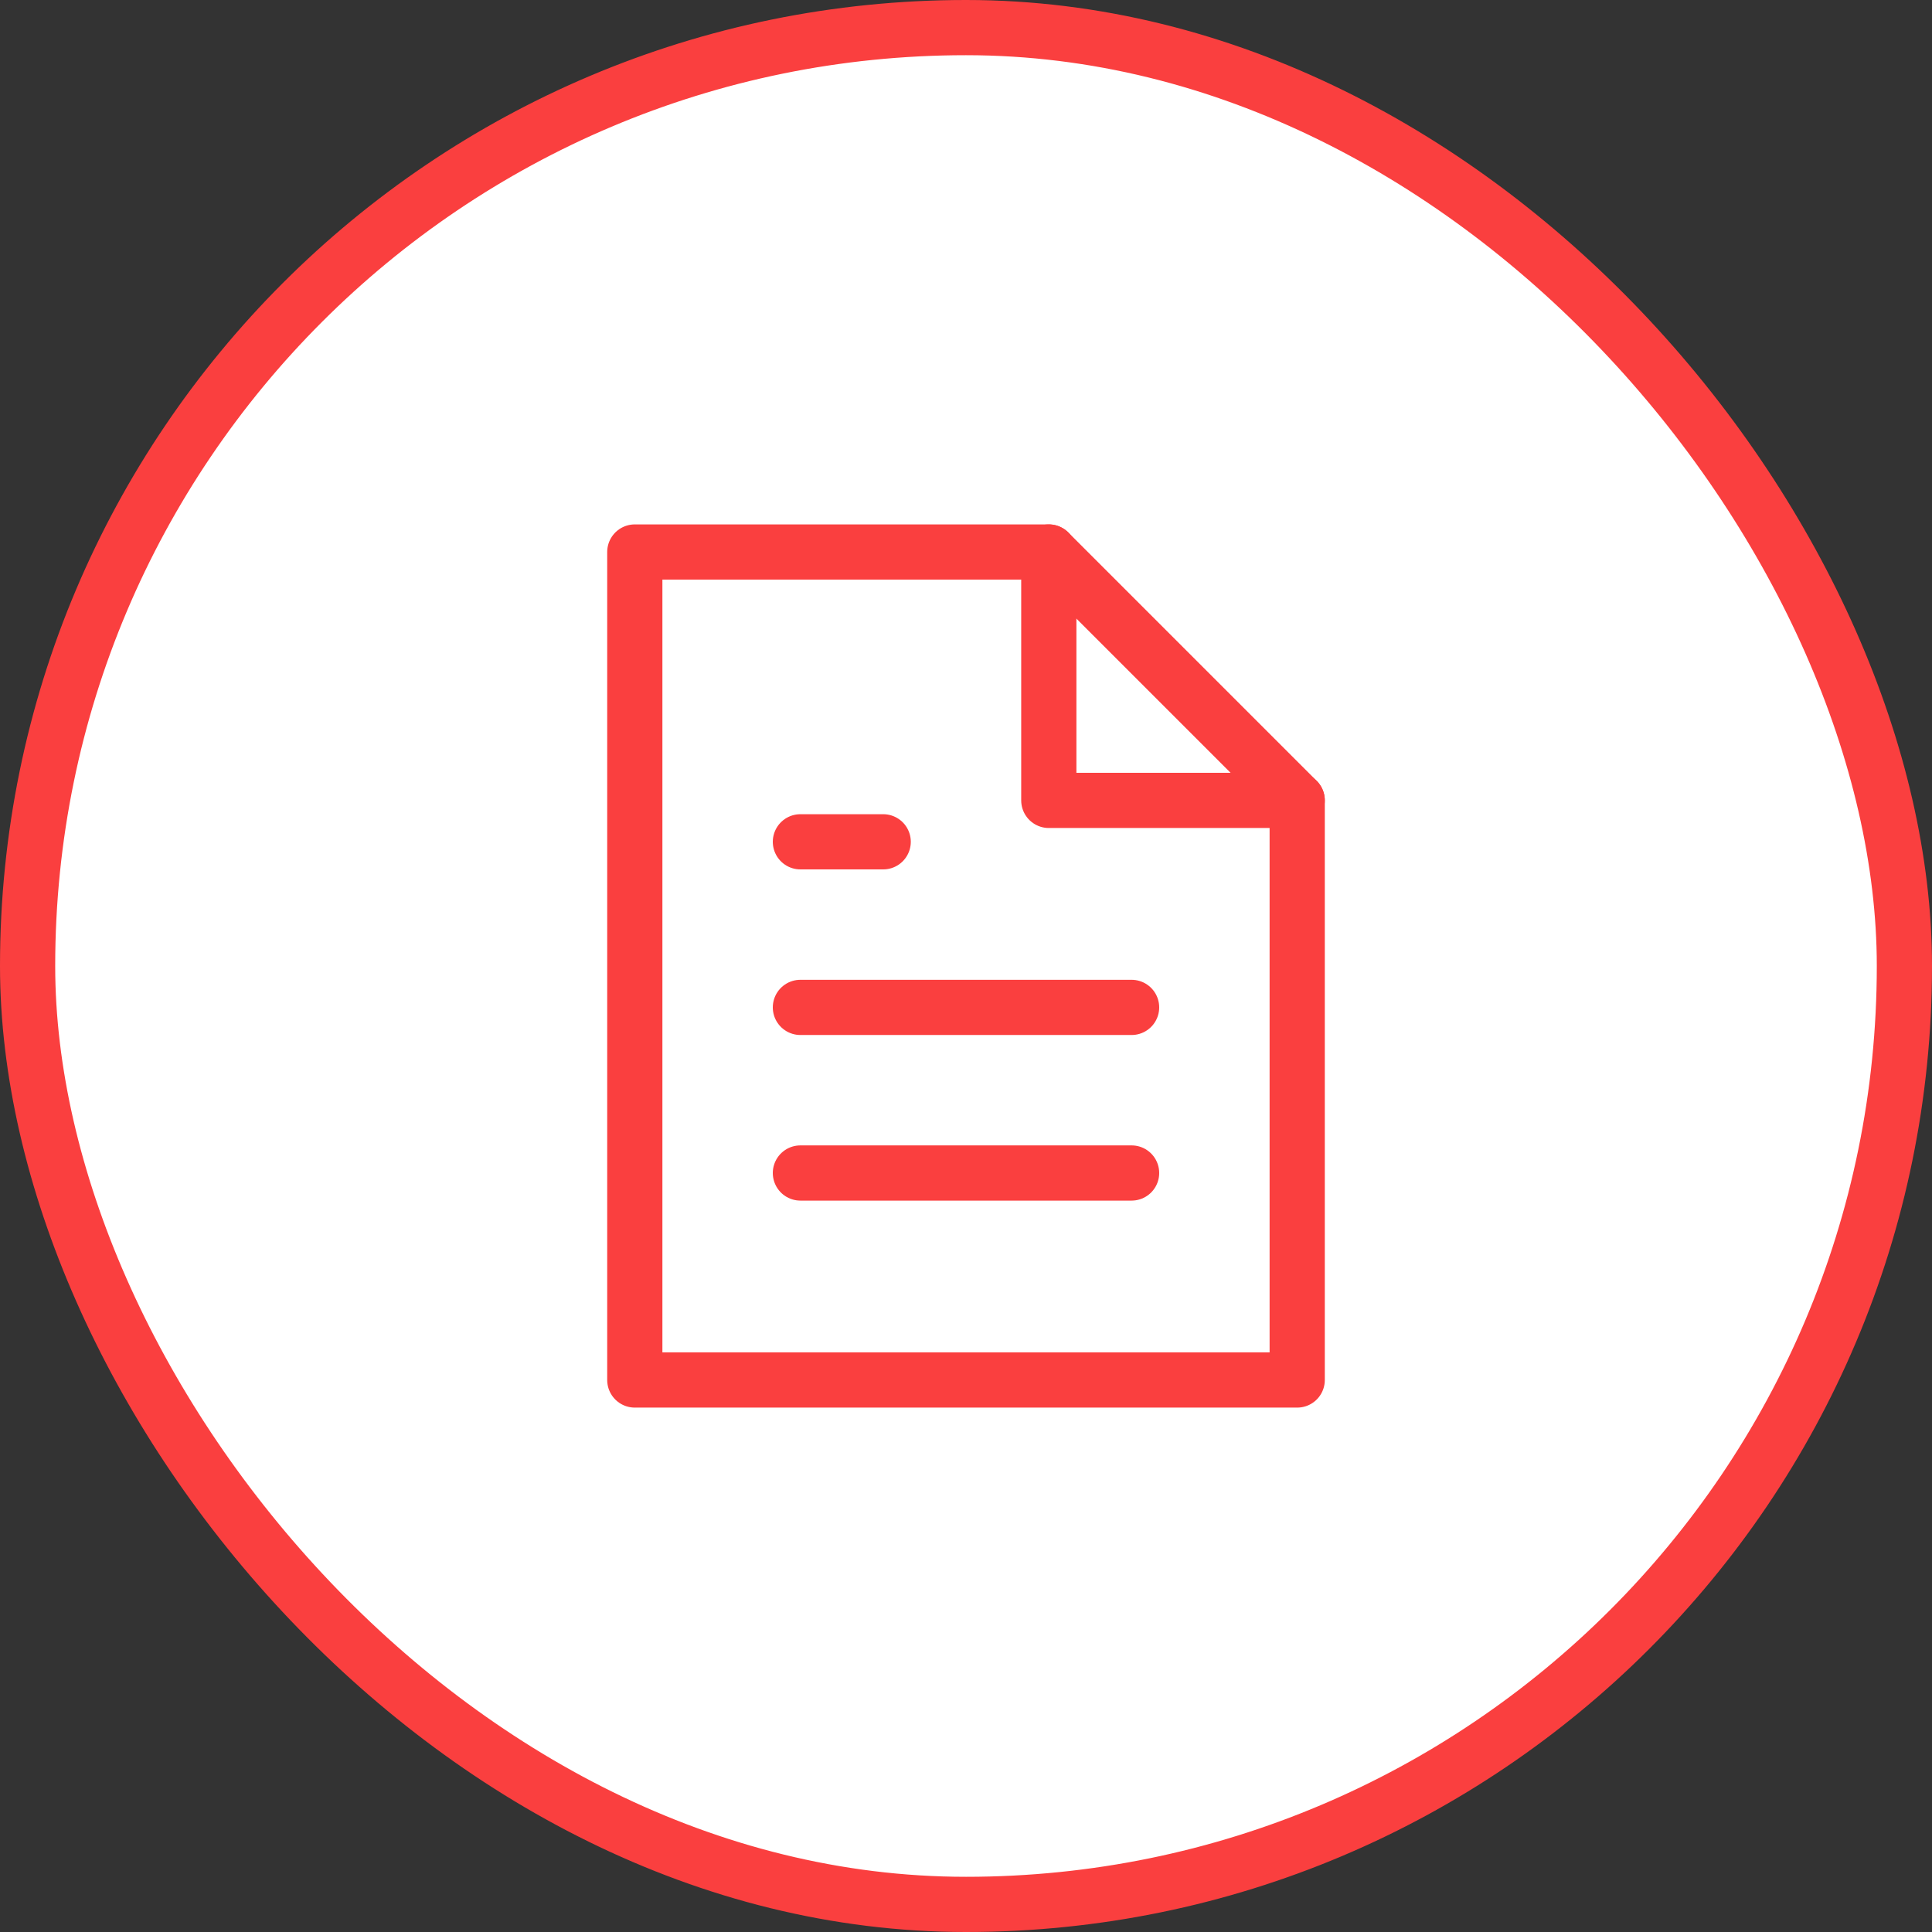 <svg width="70" height="70" viewBox="0 0 70 70" fill="none" xmlns="http://www.w3.org/2000/svg">
<rect x="0" y="0" width="70" height="70" fill="#333333" stroke="none"/>
<rect x="1" y="1" width="68" height="68" rx="34" fill="white"/>
<path d="M38 20C38 20 26.796 20 26 20C25.204 20 23 20 23 20C23 20 23 22.204 23 23C23 23.796 23 47 23 47C23 47.796 23 50 23 50C23 50 25.204 50 26 50H44C44.796 50 47 50 47 50C47 50 47 47.796 47 47V29L38 20Z" stroke="#FA3F3F" stroke-width="2" stroke-linecap="round" stroke-linejoin="round"/>
<path d="M38 20V29H47" stroke="#FA3F3F" stroke-width="2" stroke-linecap="round" stroke-linejoin="round"/>
<path d="M41 36.5H29" stroke="#FA3F3F" stroke-width="2" stroke-linecap="round" stroke-linejoin="round"/>
<path d="M41 42.5H29" stroke="#FA3F3F" stroke-width="2" stroke-linecap="round" stroke-linejoin="round"/>
<path d="M32 30.5H30.5H29" stroke="#FA3F3F" stroke-width="2" stroke-linecap="round" stroke-linejoin="round"/>
<rect x="1" y="1" width="68" height="68" rx="34" stroke="#FA3F3F" stroke-width="2"/>
</svg>
